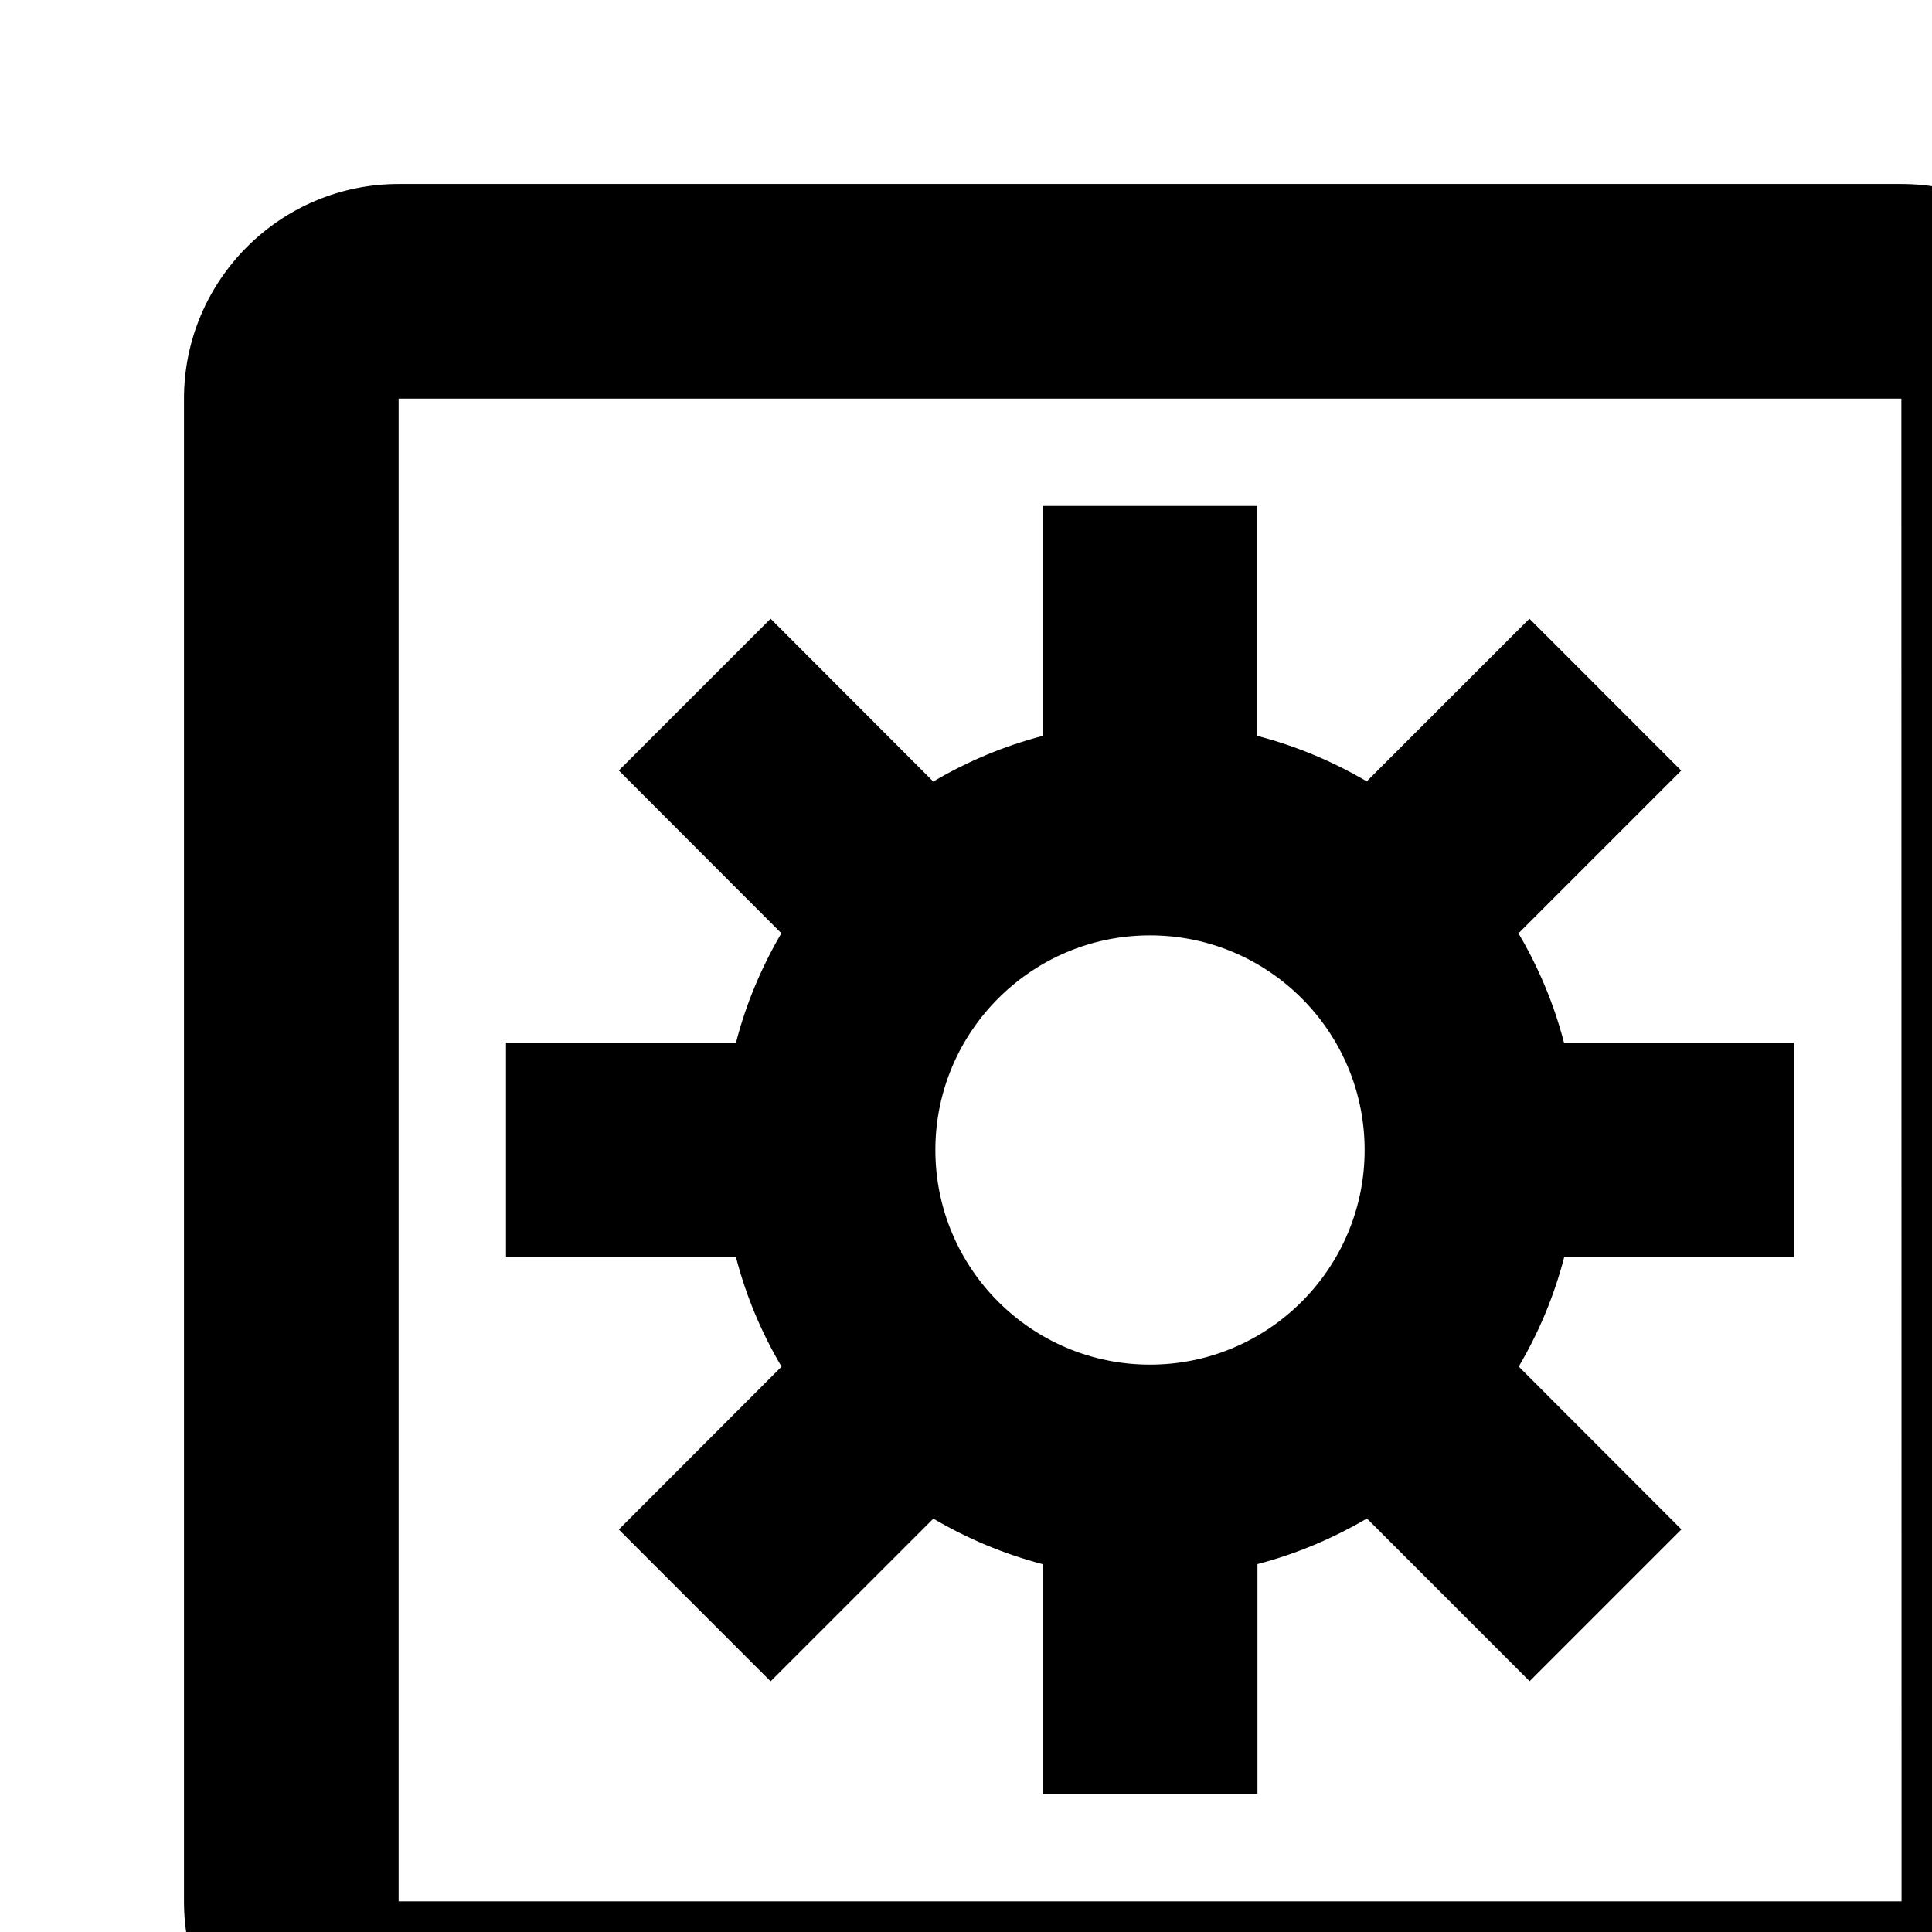 
<svg  fill="currentColor" width="21" height="21" viewBox="0 0 21 21" xmlns="http://www.w3.org/2000/svg">
  <g  fill="currentColor">
  	<path d="M 20.667 23 L 4.333 23 C 3.046 23 2 21.953 2 20.667 L 2 4.333 C 2 3.048 3.046 2 4.333 2 L 20.667 2 C 21.954 2 23 3.048 23 4.333 L 23 20.667 C 23 21.952 21.954 23 20.667 23 Z M 4.333 4.333 L 4.333 20.667 L 20.669 20.667 L 20.667 4.333 L 4.333 4.333 Z"/>
  	<path d="M 19.5 13.667 L 19.5 11.333 L 17 11.333 C 16.89 10.91 16.722 10.512 16.505 10.145 L 18.274 8.376 L 16.624 6.725 L 14.856 8.493 C 14.487 8.277 14.09 8.109 13.667 7.999 L 13.667 5.5 L 11.333 5.5 L 11.333 7.999 C 10.91 8.11 10.513 8.277 10.144 8.495 L 8.376 6.725 L 6.726 8.375 L 8.493 10.144 C 8.278 10.512 8.109 10.908 8 11.333 L 5.5 11.333 L 5.5 13.667 L 8 13.667 C 8.11 14.09 8.278 14.488 8.495 14.855 L 6.726 16.625 L 8.376 18.275 L 10.145 16.507 C 10.513 16.723 10.91 16.891 11.334 17.002 L 11.334 19.5 L 13.668 19.5 L 13.668 17.001 C 14.092 16.89 14.488 16.722 14.858 16.505 L 16.626 18.274 L 18.276 16.624 L 16.508 14.854 C 16.724 14.487 16.892 14.09 17.002 13.665 L 19.5 13.665 Z M 12.5 14.833 C 11.212 14.833 10.167 13.787 10.167 12.5 C 10.167 11.215 11.212 10.167 12.5 10.167 C 13.788 10.167 14.833 11.215 14.833 12.5 C 14.833 13.785 13.788 14.833 12.5 14.833 Z"/>
  </g>
</svg>
